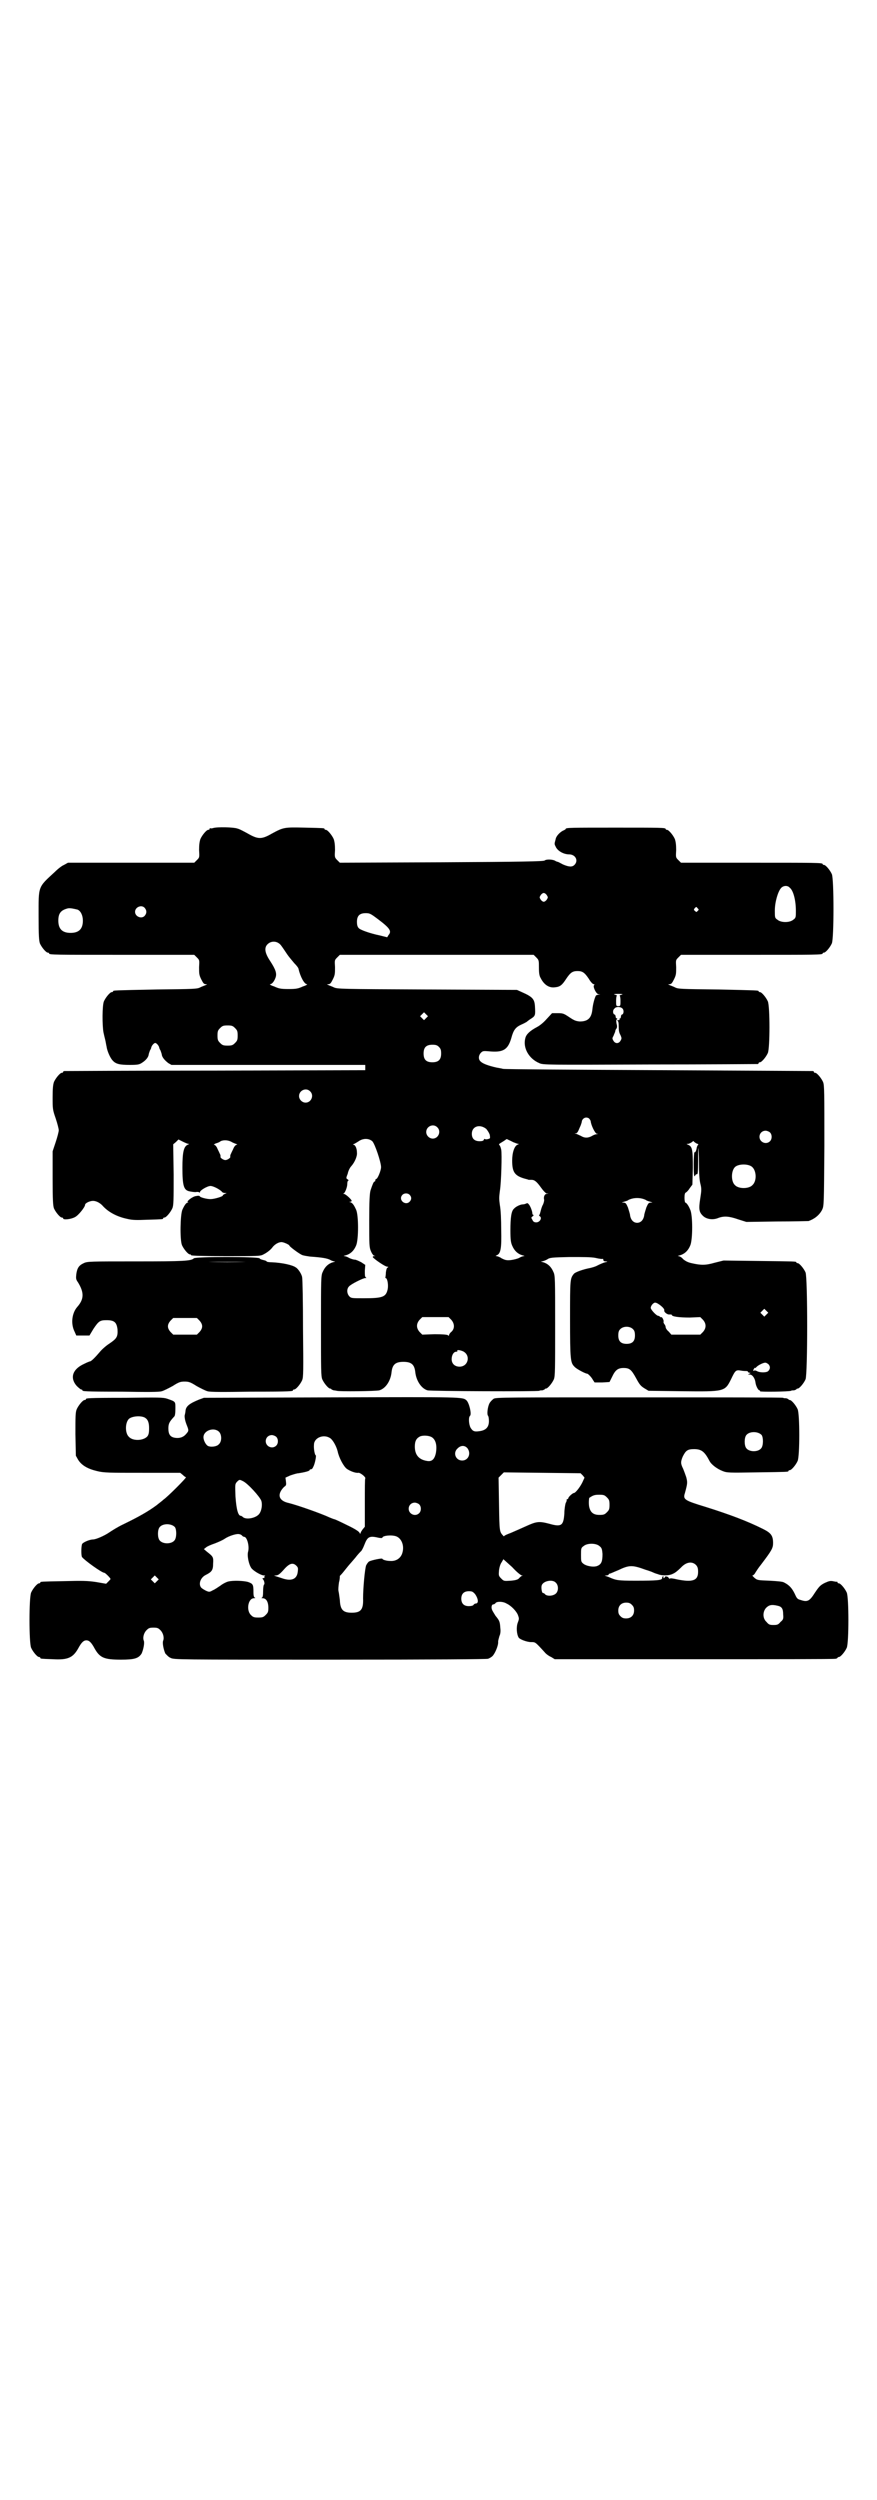 <?xml version="1.0" standalone="no"?>
<!DOCTYPE svg PUBLIC "-//W3C//DTD SVG 20010904//EN"
 "http://www.w3.org/TR/2001/REC-SVG-20010904/DTD/svg10.dtd">
<svg version="1.0" xmlns="http://www.w3.org/2000/svg"
 width="1000pt" height="2850pt" viewBox="0 0 1000 2850"
 preserveAspectRatio="xMidYMid meet">
<g transform="translate(0,2850) scale(0.5,-0.5)"
fill="#000000" stroke="none">
<path d="M486 3812 c-3 -1 -6 -1 -7 0 0 0 -1 0 -1 -2 0 -1 -1 -2 -3 -2 -4 0
-14 -12 -18 -21 -2 -6 -3 -13 -3 -25 1 -17 1 -17 -5 -23 l-6 -6 -144 0 -144 0
-9 -5 c-5 -2 -14 -9 -21 -16 -39 -36 -37 -31 -37 -101 0 -45 1 -56 3 -62 4 -9
14 -21 18 -21 2 0 3 -1 3 -2 0 -3 14 -3 171 -3 l160 0 6 -6 c6 -6 6 -6 5 -22
0 -15 0 -18 5 -28 4 -8 6 -11 10 -11 4 0 4 0 0 -2 -2 -1 -8 -3 -12 -5 -7 -4
-14 -4 -101 -5 -97 -2 -98 -2 -98 -4 0 -1 -1 -2 -3 -2 -4 0 -14 -12 -18 -21
-4 -9 -4 -55 -1 -71 1 -5 3 -13 4 -17 1 -4 2 -11 3 -15 1 -9 8 -26 14 -32 7
-8 16 -10 39 -10 19 0 22 1 28 5 8 5 14 12 15 18 0 2 2 7 3 10 2 3 3 6 3 7 1
4 6 10 9 10 3 0 8 -6 9 -10 0 -1 1 -4 3 -7 1 -3 3 -8 3 -10 1 -6 7 -13 15 -19
l7 -4 221 0 221 0 0 -6 0 -6 -342 -1 c-188 0 -343 -1 -344 -1 -2 0 -3 -1 -3
-2 0 -1 -1 -2 -3 -2 -4 0 -14 -12 -18 -21 -2 -6 -3 -14 -3 -35 0 -26 0 -28 7
-48 4 -12 7 -24 7 -27 0 -3 -3 -15 -7 -27 l-7 -21 0 -61 c0 -52 1 -63 3 -69 4
-9 14 -21 18 -21 2 0 3 -1 3 -2 0 -4 18 -2 27 3 8 4 23 23 23 28 0 4 11 9 18
9 7 0 15 -4 21 -10 13 -15 33 -26 57 -31 12 -3 22 -3 46 -2 35 1 36 1 36 3 0
1 1 2 3 2 4 0 14 12 18 21 3 7 3 18 3 77 l-1 69 6 5 6 6 10 -5 c6 -3 11 -5 13
-5 2 0 1 -1 -2 -2 -9 -4 -12 -17 -12 -52 0 -41 3 -51 15 -54 4 -1 11 -2 15 -2
5 1 8 0 9 -1 0 -1 1 -1 1 1 0 4 17 14 24 14 6 0 20 -7 26 -13 1 -2 4 -3 7 -3
l4 0 -4 -2 c-3 -1 -5 -3 -5 -4 0 -2 -19 -8 -28 -8 -9 0 -23 4 -24 6 -1 2 -4 2
-9 1 -8 -1 -22 -12 -19 -14 2 0 2 -1 0 -1 -3 0 -7 -5 -12 -16 -5 -11 -6 -69
-1 -81 4 -9 14 -21 18 -21 2 0 3 -1 3 -2 0 -1 28 -2 79 -2 74 0 79 0 86 4 8 4
17 11 21 17 5 6 13 11 20 11 5 0 18 -6 18 -8 0 -2 20 -17 28 -21 4 -2 13 -3
19 -4 29 -2 38 -4 45 -7 3 -2 8 -4 11 -4 2 0 1 -1 -4 -2 -10 -3 -18 -10 -23
-22 -4 -8 -4 -15 -4 -123 0 -100 0 -115 3 -122 4 -9 14 -21 18 -21 2 0 3 -1 3
-2 0 0 2 -1 5 -2 3 0 6 -1 7 -1 4 -2 89 -1 97 1 14 4 26 21 28 42 2 17 9 23
27 23 18 0 25 -6 27 -23 2 -20 14 -38 28 -42 8 -2 251 -3 255 -1 1 1 4 1 7 1
3 1 5 2 5 2 0 1 1 2 3 2 4 0 14 12 18 21 3 7 3 22 3 122 0 108 0 115 -4 123
-5 12 -13 19 -23 22 -5 1 -6 2 -4 2 3 0 8 2 12 4 7 5 11 5 52 6 31 0 49 0 59
-2 8 -2 16 -3 17 -2 0 0 1 -1 1 -3 0 -2 2 -3 6 -3 4 0 4 -1 -2 -2 -4 -1 -11
-4 -17 -7 -5 -3 -13 -5 -17 -6 -16 -3 -33 -9 -37 -13 -9 -11 -9 -12 -9 -103 0
-94 1 -100 10 -109 4 -5 25 -16 29 -16 2 0 10 -8 13 -14 l4 -6 17 0 17 1 6 12
c7 15 13 20 26 20 14 0 18 -4 29 -24 7 -13 10 -17 18 -22 l10 -6 77 -1 c96 -1
97 -1 111 27 10 21 11 22 23 20 5 -1 11 -1 13 -1 1 0 3 -1 3 -2 0 -1 2 -2 4
-2 2 0 2 -1 -1 -2 -4 -2 -4 -2 1 -2 6 0 12 -9 13 -19 1 -7 6 -17 9 -17 1 0 2
-1 1 -2 -1 -2 68 -1 71 1 1 1 4 1 7 1 3 1 5 2 5 2 0 1 1 2 3 2 4 0 14 12 18
21 5 11 5 233 0 244 -4 9 -14 21 -18 21 -2 0 -3 1 -3 2 0 2 -2 2 -86 3 l-80 1
-20 -5 c-21 -6 -31 -6 -53 -1 -9 2 -14 5 -19 9 -3 4 -8 7 -11 7 -2 0 -1 1 4 2
10 3 18 10 23 22 6 13 6 70 0 82 -4 10 -9 16 -11 16 -1 0 -2 5 -2 11 0 8 1 11
3 12 2 1 6 5 9 10 l6 8 1 38 c0 42 -1 49 -11 53 -4 2 -4 2 0 2 2 0 6 2 9 4 2
2 4 3 4 2 0 -1 3 -3 6 -5 4 -1 6 -3 4 -3 -1 -1 -2 -3 -3 -6 -1 -7 -3 -12 -5
-11 -1 1 -2 -11 -2 -28 0 -25 1 -29 3 -26 1 3 3 4 5 4 1 -1 2 6 2 29 0 17 0
30 1 30 0 -1 1 -16 1 -34 0 -22 1 -38 3 -46 3 -12 3 -15 0 -34 -4 -25 -3 -32
7 -41 8 -7 22 -9 34 -4 13 5 25 4 45 -3 l19 -6 69 1 c39 0 71 1 73 1 14 5 25
14 31 26 4 9 4 10 5 146 0 122 0 138 -3 145 -4 9 -14 21 -18 21 -2 0 -3 1 -3
2 0 1 -1 2 -2 2 -2 0 -160 1 -352 2 -192 1 -352 2 -355 3 -3 1 -10 2 -15 3
-18 4 -31 9 -35 13 -7 5 -6 15 0 21 4 4 6 4 18 3 32 -3 43 3 51 30 5 19 10 25
23 31 5 2 10 5 12 6 1 1 6 5 11 8 9 6 9 8 8 27 -1 17 -5 22 -30 33 l-11 5
-205 1 c-198 1 -205 1 -213 5 -4 2 -10 4 -12 5 -4 2 -4 2 0 2 4 0 6 3 10 11 5
10 5 13 5 28 -1 16 -1 16 5 22 l6 6 221 0 221 0 6 -6 c6 -6 6 -7 6 -23 0 -13
1 -19 4 -24 8 -16 20 -23 33 -21 11 1 16 5 25 19 10 15 15 18 26 18 11 0 16
-3 26 -18 4 -7 9 -12 11 -12 2 0 2 -1 1 -2 -4 -2 4 -20 10 -21 l4 0 -4 -1 c-3
0 -5 -1 -6 -2 -3 -5 -7 -20 -8 -31 -2 -20 -10 -28 -29 -28 -9 1 -12 2 -24 10
-12 8 -14 9 -26 9 l-13 0 -13 -14 c-7 -8 -16 -15 -22 -18 -15 -8 -24 -16 -26
-25 -6 -22 8 -47 32 -57 8 -4 18 -4 252 -3 134 0 244 1 246 1 1 0 2 1 2 2 0 1
1 2 3 2 4 0 14 12 18 21 5 11 5 107 0 118 -4 9 -14 21 -18 21 -2 0 -3 1 -3 2
0 2 -1 2 -94 4 -83 1 -90 1 -97 5 -4 2 -10 4 -12 5 -4 2 -4 2 0 2 4 0 6 3 10
11 5 10 5 13 5 28 -1 16 -1 16 5 22 l6 6 156 0 c153 0 167 0 167 3 0 1 1 2 3
2 4 0 14 12 18 21 5 11 5 147 0 158 -4 9 -14 21 -18 21 -2 0 -3 1 -3 2 0 3
-14 3 -167 3 l-156 0 -6 6 c-6 6 -6 6 -5 23 0 12 -1 19 -3 25 -4 9 -14 21 -18
21 -2 0 -3 1 -3 2 0 3 -12 3 -114 3 -101 0 -114 0 -114 -3 0 -1 -2 -2 -4 -3
-8 -3 -18 -13 -19 -21 -3 -11 -3 -10 1 -18 5 -9 18 -16 30 -16 14 0 22 -14 12
-24 -5 -5 -12 -5 -26 1 -6 3 -11 6 -12 6 -1 0 -4 1 -7 3 -7 3 -20 3 -23 0 -2
-2 -52 -3 -235 -4 l-232 -1 -6 6 c-6 6 -6 7 -5 23 0 12 -1 19 -3 25 -4 9 -14
21 -18 21 -2 0 -3 1 -3 2 0 2 -1 2 -45 3 -46 1 -48 1 -74 -13 -24 -14 -32 -14
-55 -1 -9 5 -20 11 -25 12 -8 3 -46 4 -55 1z m1315 -136 c8 -6 14 -28 14 -53
0 -14 0 -16 -6 -20 -8 -7 -28 -7 -36 0 -6 4 -6 5 -6 21 0 19 7 43 14 51 5 6
15 7 20 1z m-554 -17 c3 -5 3 -5 0 -10 -2 -3 -5 -5 -7 -5 -2 0 -5 2 -7 5 -3 5
-3 5 0 10 2 3 5 5 7 5 2 0 5 -2 7 -5z m-917 -29 c5 -6 5 -12 0 -18 -7 -8 -22
-2 -22 9 0 11 15 17 22 9z m1261 -1 c3 -3 3 -3 0 -6 -3 -3 -3 -3 -6 0 -3 2 -3
3 -1 6 4 4 4 4 7 0z m-1414 -3 c7 -3 12 -13 12 -25 0 -19 -9 -28 -28 -28 -19
0 -28 9 -28 28 0 17 6 24 22 28 5 1 14 -1 22 -3z m684 -21 c28 -21 33 -28 25
-37 l-3 -5 -16 4 c-24 5 -46 13 -49 17 -3 3 -4 8 -4 14 0 14 6 20 20 20 9 0
11 -1 27 -13z m-219 -62 c3 -4 9 -13 13 -19 4 -6 12 -15 16 -20 5 -5 10 -11
10 -14 4 -17 13 -34 19 -34 2 0 -2 -3 -9 -5 -11 -5 -15 -6 -33 -6 -18 0 -22 1
-33 6 -7 2 -11 5 -9 5 4 0 9 6 12 14 4 10 1 19 -12 39 -12 18 -14 30 -6 38 9
9 24 8 32 -4z m775 -111 c-3 -1 -5 -2 -4 -2 1 0 2 -5 2 -12 0 -11 0 -12 -5
-12 -5 0 -5 1 -5 12 0 7 1 12 2 12 1 0 -1 1 -4 2 -5 1 -3 2 7 2 10 0 12 -1 7
-2z m2 -31 c4 -3 4 -12 0 -14 -2 0 -3 -3 -3 -5 0 -2 -1 -4 -2 -4 -1 0 -2 -1
-1 -2 1 -1 -1 -2 -3 -2 -3 0 -4 -1 -2 -1 2 -1 3 -4 3 -14 0 -9 1 -14 4 -19 3
-7 3 -8 0 -13 -4 -7 -12 -7 -16 0 -3 5 -3 6 0 11 1 3 3 7 4 10 0 2 1 5 3 7 1
2 2 5 0 11 -1 7 -1 9 1 10 1 2 1 2 0 2 -2 0 -3 2 -3 4 0 2 -1 5 -3 5 -4 2 -4
11 1 14 1 2 5 3 8 3 3 0 7 -1 9 -3z m-447 -22 l-5 -5 -4 4 -5 5 4 4 5 5 4 -4
5 -5 -4 -4z m-436 -23 c5 -5 6 -7 6 -17 0 -10 -1 -12 -6 -17 -5 -5 -7 -6 -17
-6 -10 0 -12 1 -17 6 -5 5 -6 7 -6 17 0 10 1 12 6 17 5 5 7 6 17 6 10 0 12 -1
17 -6z m465 -43 c4 -4 5 -7 5 -15 0 -14 -6 -20 -20 -20 -14 0 -20 6 -20 20 0
14 6 20 20 20 8 0 11 -1 15 -5z m-294 -101 c10 -9 3 -26 -10 -26 -8 0 -15 7
-15 15 0 13 16 20 25 11z m637 -63 c1 -1 3 -4 3 -5 1 -10 10 -28 14 -29 4 0 4
0 0 -1 -3 0 -8 -2 -11 -4 -9 -5 -17 -5 -25 0 -4 2 -9 4 -11 5 -4 0 -4 1 -1 1
3 0 5 3 9 13 3 6 5 13 5 15 1 4 5 8 10 8 2 0 6 -1 7 -3z m-347 -19 c10 -9 3
-26 -10 -26 -8 0 -15 7 -15 15 0 13 16 20 25 11z m112 -4 c4 -5 7 -10 8 -14 1
-7 1 -8 -4 -9 -3 -1 -6 -1 -7 0 -1 1 -2 0 -3 -2 0 -2 -4 -3 -9 -3 -12 0 -18 6
-18 17 0 17 18 23 33 11z m647 -8 c5 -5 5 -15 0 -20 -9 -9 -24 -2 -24 10 0 8
6 14 14 14 3 0 8 -2 10 -4z m-907 -20 c6 -6 20 -48 20 -59 0 -8 -8 -27 -11
-27 -1 0 -2 -1 -2 -3 0 -2 -1 -3 -2 -3 -2 0 -5 -8 -9 -20 -2 -7 -3 -24 -3 -69
0 -55 0 -61 4 -70 2 -5 5 -9 7 -10 4 -1 4 -1 0 -1 -2 0 -3 -1 -3 -2 2 -4 28
-22 33 -22 3 0 3 -1 1 -2 -2 -1 -3 -4 -4 -11 0 -5 -1 -11 -1 -11 -1 -1 0 -2 1
-2 4 -2 6 -17 4 -26 -4 -17 -11 -20 -54 -20 -27 0 -29 0 -33 4 -6 6 -7 17 -1
23 4 5 32 19 37 19 3 0 3 0 1 2 -2 1 -2 5 -2 15 l1 13 -9 6 c-6 3 -12 6 -15 6
-3 0 -9 2 -13 4 -3 2 -8 4 -11 4 -2 0 -1 1 4 2 10 3 18 10 23 22 6 13 6 70 0
82 -5 11 -8 15 -13 17 -3 0 -3 1 0 1 1 0 3 1 3 2 0 3 -14 16 -18 16 -2 0 -2 1
0 1 3 2 8 14 8 22 0 4 1 7 2 7 2 0 1 1 -1 3 -4 2 -4 3 0 13 1 6 5 14 8 17 8 9
14 23 13 31 0 10 -4 18 -8 18 -2 0 -1 1 2 2 2 1 7 4 10 6 10 7 23 7 31 0z
m321 -2 c5 -2 10 -4 12 -4 2 0 1 -1 -2 -2 -7 -3 -12 -18 -12 -36 0 -28 6 -36
35 -43 0 0 2 -1 3 -1 0 0 3 0 6 0 7 0 12 -4 22 -18 5 -7 10 -12 12 -13 l5 0
-4 -1 c-5 0 -8 -7 -6 -14 0 -2 -1 -7 -3 -11 -2 -3 -4 -10 -5 -14 -1 -4 -2 -8
-3 -9 -1 0 -1 -2 1 -3 6 -4 0 -14 -8 -14 -4 0 -7 1 -9 6 -3 5 -3 5 1 8 2 2 3
3 1 3 -1 0 -2 2 -2 4 0 4 -5 18 -9 21 -1 2 -3 2 -5 1 -2 -1 -5 -2 -8 -2 -5 0
-16 -5 -20 -10 -6 -5 -8 -21 -8 -49 0 -22 1 -28 4 -35 5 -12 13 -19 23 -22 5
-1 6 -2 4 -2 -3 0 -8 -2 -11 -4 -4 -2 -12 -4 -19 -5 -10 -1 -13 0 -21 4 -4 3
-10 5 -12 5 -2 0 -2 1 1 2 9 4 11 16 10 58 0 22 -1 46 -3 56 -2 14 -2 18 0 33
3 17 5 84 3 94 -1 4 -2 8 -4 10 -2 2 -1 3 6 7 5 3 9 6 9 6 0 1 2 1 4 0 1 -1 7
-3 12 -6z m-643 1 c3 -2 8 -4 11 -5 3 -1 4 -2 2 -2 -2 0 -5 -3 -7 -7 -2 -5 -5
-10 -6 -13 -2 -3 -2 -6 -2 -7 2 -2 -6 -8 -11 -8 -5 0 -13 6 -11 8 0 1 0 4 -2
7 -1 3 -4 8 -6 13 -2 4 -5 7 -7 7 -1 0 0 1 4 3 4 1 9 3 11 5 6 3 16 3 24 -1z
m1186 -56 c12 -7 14 -33 3 -43 -8 -9 -32 -9 -40 0 -9 8 -9 32 0 41 7 7 27 8
37 2z m-779 -65 c5 -5 5 -11 0 -16 -10 -10 -27 5 -16 16 4 4 12 4 16 0z m539
-12 c2 -2 7 -3 10 -4 6 -2 6 -2 1 -2 -5 0 -6 -2 -10 -11 -2 -7 -5 -15 -5 -19
-2 -10 -8 -16 -16 -16 -8 0 -14 6 -16 16 0 4 -3 12 -5 19 -4 9 -5 11 -10 11
-5 0 -5 0 1 2 3 1 8 2 10 4 12 6 28 6 40 0z m34 -241 c5 -4 8 -8 8 -10 -2 -4
7 -11 12 -10 3 0 5 0 5 -1 0 -4 18 -6 41 -6 l24 1 6 -6 c8 -9 8 -19 0 -28 l-6
-6 -33 0 -33 0 -6 7 c-4 3 -7 8 -7 10 0 2 -1 5 -3 7 -2 3 -2 5 -2 5 2 2 -3 12
-5 11 -1 -1 -2 0 -3 1 -1 1 -3 2 -4 2 -4 0 -17 14 -17 18 0 5 6 12 10 12 3 0
8 -3 13 -7z m241 -20 l-5 -5 -4 4 -5 5 4 4 5 5 4 -4 5 -5 -4 -4z m-719 -12 c8
-9 8 -20 1 -27 -4 -3 -6 -7 -6 -8 0 -2 -1 -2 -3 0 -2 1 -11 2 -30 2 l-28 -1
-6 6 c-8 9 -8 19 0 28 l6 6 30 0 30 0 6 -6z m415 -22 c3 -3 4 -7 4 -14 0 -13
-6 -19 -19 -19 -13 0 -19 6 -19 19 0 7 1 11 4 14 7 8 23 8 30 0z m-388 -50
c18 -9 12 -35 -8 -35 -11 0 -18 7 -18 17 0 10 5 17 10 17 2 0 4 1 3 2 -2 3 6
2 13 -1z m696 -29 c5 -5 5 -11 0 -16 -4 -4 -19 -4 -26 0 -2 1 -5 2 -6 1 -3 -2
-3 1 0 5 1 2 2 2 2 1 0 -1 1 0 3 2 3 4 17 11 21 10 2 0 4 -2 6 -3z"/>
<path d="M442 2831 c-6 -6 -22 -7 -132 -7 -104 0 -111 0 -119 -4 -11 -5 -15
-11 -17 -25 -1 -10 -1 -12 4 -19 14 -23 14 -38 -2 -56 -12 -14 -15 -38 -6 -56
l4 -9 15 0 15 0 9 15 c12 18 15 20 30 20 18 0 23 -5 25 -21 1 -17 -2 -21 -18
-32 -8 -5 -18 -14 -22 -19 -11 -13 -20 -22 -23 -22 -1 0 -8 -3 -14 -6 -26 -12
-32 -32 -16 -50 4 -4 9 -8 10 -8 2 0 3 -1 3 -2 0 -2 2 -3 89 -3 60 -1 86 -1
92 1 4 1 16 7 25 12 14 9 18 10 27 10 9 0 13 -1 27 -10 9 -5 21 -11 25 -12 6
-2 34 -2 99 -1 94 0 96 1 96 3 0 1 1 2 3 2 4 0 14 12 18 21 3 7 3 21 2 118 0
61 -1 113 -2 117 -1 7 -9 19 -14 22 -8 6 -32 11 -55 12 -7 0 -12 1 -12 2 0 1
-3 2 -7 3 -4 1 -8 2 -9 4 -4 4 -146 4 -150 0z m119 -8 c-24 -1 -62 -1 -86 0
-24 0 -5 0 42 0 47 0 67 0 44 0z m-106 -134 c8 -9 8 -17 0 -26 l-6 -6 -27 0
-27 0 -6 6 c-8 9 -8 17 0 26 l6 6 27 0 27 0 6 -6z"/>
<path d="M755 2514 l-290 -1 -11 -4 c-22 -9 -30 -15 -31 -26 0 -2 -1 -7 -2
-11 0 -5 1 -11 4 -19 6 -15 6 -15 -1 -23 -6 -7 -15 -10 -26 -8 -10 2 -14 8
-14 21 0 11 2 15 13 27 2 1 3 8 3 18 0 17 1 16 -19 23 -9 3 -20 3 -95 2 -88 0
-90 -1 -90 -3 0 -1 -1 -2 -3 -2 -4 0 -14 -12 -18 -21 -3 -7 -3 -16 -3 -57 l1
-49 5 -9 c8 -13 22 -21 43 -26 16 -4 27 -4 104 -4 l86 0 6 -5 c3 -3 6 -5 7 -5
3 0 -42 -45 -51 -51 -3 -3 -10 -8 -16 -13 -19 -14 -40 -26 -75 -43 -13 -6 -27
-15 -33 -19 -10 -7 -30 -16 -37 -16 -8 0 -24 -7 -25 -11 -2 -6 -2 -26 0 -29 5
-7 45 -36 51 -36 2 0 14 -12 14 -14 0 -1 -2 -3 -5 -6 l-5 -5 -23 4 c-20 3 -33
3 -73 2 -53 -1 -54 -1 -54 -3 0 -1 -1 -2 -3 -2 -4 0 -14 -12 -18 -21 -5 -11
-5 -115 0 -126 4 -9 14 -21 18 -21 2 0 3 -1 3 -2 0 -2 1 -2 28 -3 34 -2 46 3
58 24 8 15 13 19 19 19 6 0 11 -4 19 -19 12 -21 22 -25 60 -25 31 0 40 3 47
14 4 9 7 24 5 29 -3 7 0 18 6 24 5 5 7 6 16 6 9 0 11 -1 16 -6 6 -6 9 -17 6
-24 -2 -5 1 -20 5 -29 3 -3 7 -8 12 -10 8 -4 14 -4 364 -4 246 0 356 1 360 2
3 1 8 4 10 6 6 6 14 25 13 33 0 3 2 9 3 13 2 4 3 10 2 18 -1 15 -2 17 -11 28
-3 5 -7 11 -8 14 -2 5 -1 12 3 12 1 0 4 1 5 3 3 4 17 4 25 -1 11 -5 23 -18 26
-26 3 -8 3 -9 0 -17 -4 -10 -3 -27 2 -35 3 -4 19 -10 28 -10 10 0 9 1 31 -23
3 -4 10 -9 15 -11 l8 -5 317 0 c174 0 319 0 323 1 3 0 5 2 5 2 0 1 1 2 3 2 4
0 14 12 18 21 5 11 5 115 0 126 -4 9 -14 21 -18 21 -2 0 -3 1 -3 2 0 1 -1 2
-1 2 -1 -1 -5 0 -10 1 -6 1 -9 0 -18 -4 -10 -5 -13 -8 -23 -23 -12 -19 -17
-21 -32 -16 -8 2 -9 4 -14 15 -6 12 -12 19 -24 25 -3 2 -15 3 -33 4 -27 1 -28
1 -35 7 -3 3 -5 5 -4 5 2 0 5 3 7 7 2 3 7 11 12 17 25 33 28 38 28 50 0 17 -5
23 -23 32 -36 18 -76 33 -130 50 -49 15 -53 17 -48 32 6 22 6 24 3 36 -2 6 -5
14 -7 19 -6 12 -6 16 -1 28 7 14 11 17 26 17 17 0 24 -6 35 -27 4 -8 17 -18
30 -23 10 -4 14 -4 78 -3 70 1 72 1 72 3 0 1 1 2 3 2 4 0 14 12 18 21 5 11 5
107 0 118 -4 9 -14 21 -18 21 -2 0 -3 1 -3 2 0 0 -2 1 -5 2 -3 0 -6 0 -7 1 -1
1 -148 1 -327 1 -307 0 -326 0 -333 -3 -4 -3 -8 -7 -10 -11 -4 -8 -6 -25 -3
-28 1 -1 2 -6 2 -12 0 -14 -7 -21 -21 -23 -13 -2 -16 0 -21 8 -4 8 -5 24 -1
27 4 4 -2 29 -8 35 -9 8 -5 8 -309 7z m-425 -46 c7 -4 10 -11 10 -24 0 -11 -1
-15 -4 -19 -9 -10 -33 -11 -42 -1 -9 8 -9 32 0 41 7 6 26 8 36 3z m170 -33 c6
-7 6 -22 -1 -28 -5 -6 -21 -7 -26 -3 -5 4 -9 13 -9 19 0 16 25 24 36 12z
m1237 -7 c4 -6 4 -24 -1 -30 -7 -9 -27 -9 -34 0 -5 6 -5 24 0 30 7 9 27 9 35
0z m-1107 -4 c5 -5 5 -15 0 -20 -9 -9 -24 -2 -24 10 0 8 6 14 14 14 3 0 8 -2
10 -4z m355 -1 c9 -6 12 -19 9 -36 -3 -14 -9 -20 -20 -18 -19 3 -28 14 -28 33
0 13 4 19 12 23 7 3 21 2 27 -2z m-232 -2 c6 -4 14 -18 17 -30 3 -15 14 -35
21 -40 7 -5 20 -10 26 -9 4 1 18 -10 16 -13 -1 0 -1 -25 -1 -55 l0 -55 -5 -6
c-3 -4 -5 -8 -5 -9 0 -2 -1 -1 -2 1 -1 3 -10 9 -29 18 -14 7 -27 13 -28 13 -1
0 -6 2 -11 4 -19 9 -73 28 -93 33 -24 5 -28 20 -11 37 5 3 5 5 4 13 l-1 8 11
5 c6 2 15 5 19 5 13 2 25 5 25 7 0 1 1 2 3 2 2 0 4 2 5 5 4 6 8 27 6 27 -2 0
-5 15 -4 24 0 16 22 25 37 15z m313 -23 c9 -12 2 -28 -12 -28 -15 0 -22 18
-10 28 7 7 16 7 22 0z m263 -62 l4 -5 -5 -11 c-6 -12 -16 -24 -19 -24 -3 0
-13 -9 -13 -12 0 -1 -1 -2 -2 -2 -1 0 -2 -1 -2 -1 1 -1 0 -5 -2 -8 -1 -3 -3
-14 -3 -24 -2 -28 -7 -31 -35 -23 -23 6 -29 5 -53 -6 -11 -5 -27 -12 -34 -15
-8 -3 -15 -6 -15 -7 0 -1 -1 -1 -2 0 -9 10 -9 8 -10 72 l-1 61 6 6 6 6 87 -1
88 -1 5 -5z m-775 -13 c11 -5 39 -36 42 -45 3 -10 0 -26 -7 -32 -9 -8 -28 -11
-35 -5 -2 2 -4 3 -5 3 -6 0 -10 15 -12 44 -1 28 -1 28 3 33 6 6 6 6 14 2z
m830 -37 c5 -5 6 -7 6 -17 0 -10 -1 -12 -6 -17 -5 -5 -7 -6 -17 -6 -13 0 -20
5 -23 17 -2 7 -1 21 0 22 9 6 12 7 23 7 10 0 12 -1 17 -6z m-428 -16 c5 -5 5
-15 0 -20 -9 -9 -24 -2 -24 10 0 8 6 14 14 14 3 0 8 -2 10 -4z m-557 -52 c4
-6 4 -24 -1 -30 -7 -9 -27 -9 -34 0 -5 6 -5 24 0 30 7 9 27 9 35 0z m153 -19
c1 -2 4 -3 5 -3 6 0 12 -20 9 -33 -3 -9 1 -29 7 -38 4 -6 22 -17 29 -17 3 0 4
-1 2 -1 -1 -1 -2 -2 -1 -3 1 -1 0 -2 -2 -2 -3 0 -3 -1 -1 -3 3 -4 4 -11 2 -12
-1 -1 -2 -7 -2 -15 0 -11 -1 -14 -3 -15 -2 0 -1 -1 2 -1 8 0 13 -8 13 -22 0
-9 -1 -11 -6 -16 -5 -5 -7 -6 -17 -6 -10 0 -12 1 -17 6 -11 11 -6 38 7 38 3 0
4 1 3 1 -3 1 -4 4 -4 13 0 17 -1 19 -12 23 -10 3 -35 4 -46 1 -4 -1 -12 -5
-17 -9 -6 -4 -13 -9 -18 -11 -7 -4 -8 -4 -15 -1 -4 2 -9 5 -11 7 -7 8 -2 23
10 29 14 7 17 11 17 26 1 15 0 16 -14 27 l-7 6 5 4 c2 2 11 6 20 9 8 3 19 8
23 11 9 6 27 12 33 10 2 0 5 -2 6 -3z m352 -2 c12 -5 18 -21 14 -36 -3 -13
-14 -21 -28 -20 -9 0 -18 3 -18 5 0 2 -24 -3 -30 -6 -2 -1 -5 -5 -7 -9 -3 -8
-7 -52 -7 -75 1 -26 -5 -33 -26 -33 -20 0 -26 7 -27 29 -1 7 -2 16 -3 20 -1 4
0 12 1 20 2 7 2 13 2 14 -1 0 1 2 3 4 2 2 6 7 10 12 4 5 8 10 9 11 1 1 7 8 13
15 6 8 12 14 13 15 1 0 5 7 8 15 7 18 11 21 32 16 5 -1 9 -1 9 0 0 5 22 7 32
3z m463 -22 c5 -4 6 -6 7 -18 0 -16 -2 -23 -11 -27 -8 -4 -26 -1 -33 5 -5 4
-5 6 -5 20 0 14 0 16 6 20 8 7 28 7 36 0z m-177 -67 c3 0 3 0 0 -1 -2 -1 -4
-3 -6 -5 -2 -3 -7 -5 -19 -6 -16 -1 -16 -1 -22 5 -6 6 -6 7 -5 19 1 7 3 14 6
18 l4 7 20 -18 c10 -11 20 -19 22 -19z m398 23 c3 -4 4 -7 4 -15 0 -20 -13
-24 -48 -17 -8 2 -15 3 -16 2 -1 -1 -2 0 -3 1 -1 4 -9 5 -9 2 0 -1 -1 -2 -2
-2 -1 0 -2 1 -1 2 1 1 0 2 -1 2 -1 0 -2 -2 -2 -4 0 -5 -11 -6 -61 -6 -41 0
-44 1 -60 8 -2 1 -6 2 -8 3 -3 0 -2 1 2 1 3 0 5 1 5 2 0 1 1 2 2 2 2 0 10 4
20 8 25 12 32 12 62 1 7 -2 15 -5 17 -6 2 -1 7 -3 11 -4 9 -4 26 -4 35 1 5 2
12 8 18 14 12 13 26 15 35 5z m-912 -1 c4 -4 4 -6 3 -14 -2 -17 -15 -22 -37
-14 -6 2 -13 4 -15 5 -3 0 -2 1 2 1 5 0 9 3 18 13 13 15 21 17 29 9z m-318
-35 l-5 -5 -4 4 -5 5 4 4 5 5 4 -4 5 -5 -4 -4z m909 -3 c7 -6 7 -19 1 -25 -6
-6 -20 -7 -25 -2 -1 2 -4 3 -5 3 -2 0 -4 10 -3 16 2 11 24 16 32 8z m-184 -26
c8 -11 9 -22 2 -22 -1 0 -4 -1 -5 -3 -1 -2 -6 -3 -11 -3 -11 0 -17 6 -17 17 0
11 6 17 17 17 8 0 9 -1 14 -6z m358 -25 c4 -4 5 -7 5 -13 0 -11 -7 -18 -18
-18 -6 0 -9 1 -13 5 -4 4 -5 7 -5 13 0 11 7 18 18 18 6 0 9 -1 13 -5z m332 -2
c10 -2 13 -7 13 -20 1 -10 0 -12 -6 -17 -5 -6 -7 -7 -16 -7 -9 0 -11 1 -16 7
-9 8 -9 23 -1 32 7 7 13 8 26 5z"/>
</g>
</svg>
